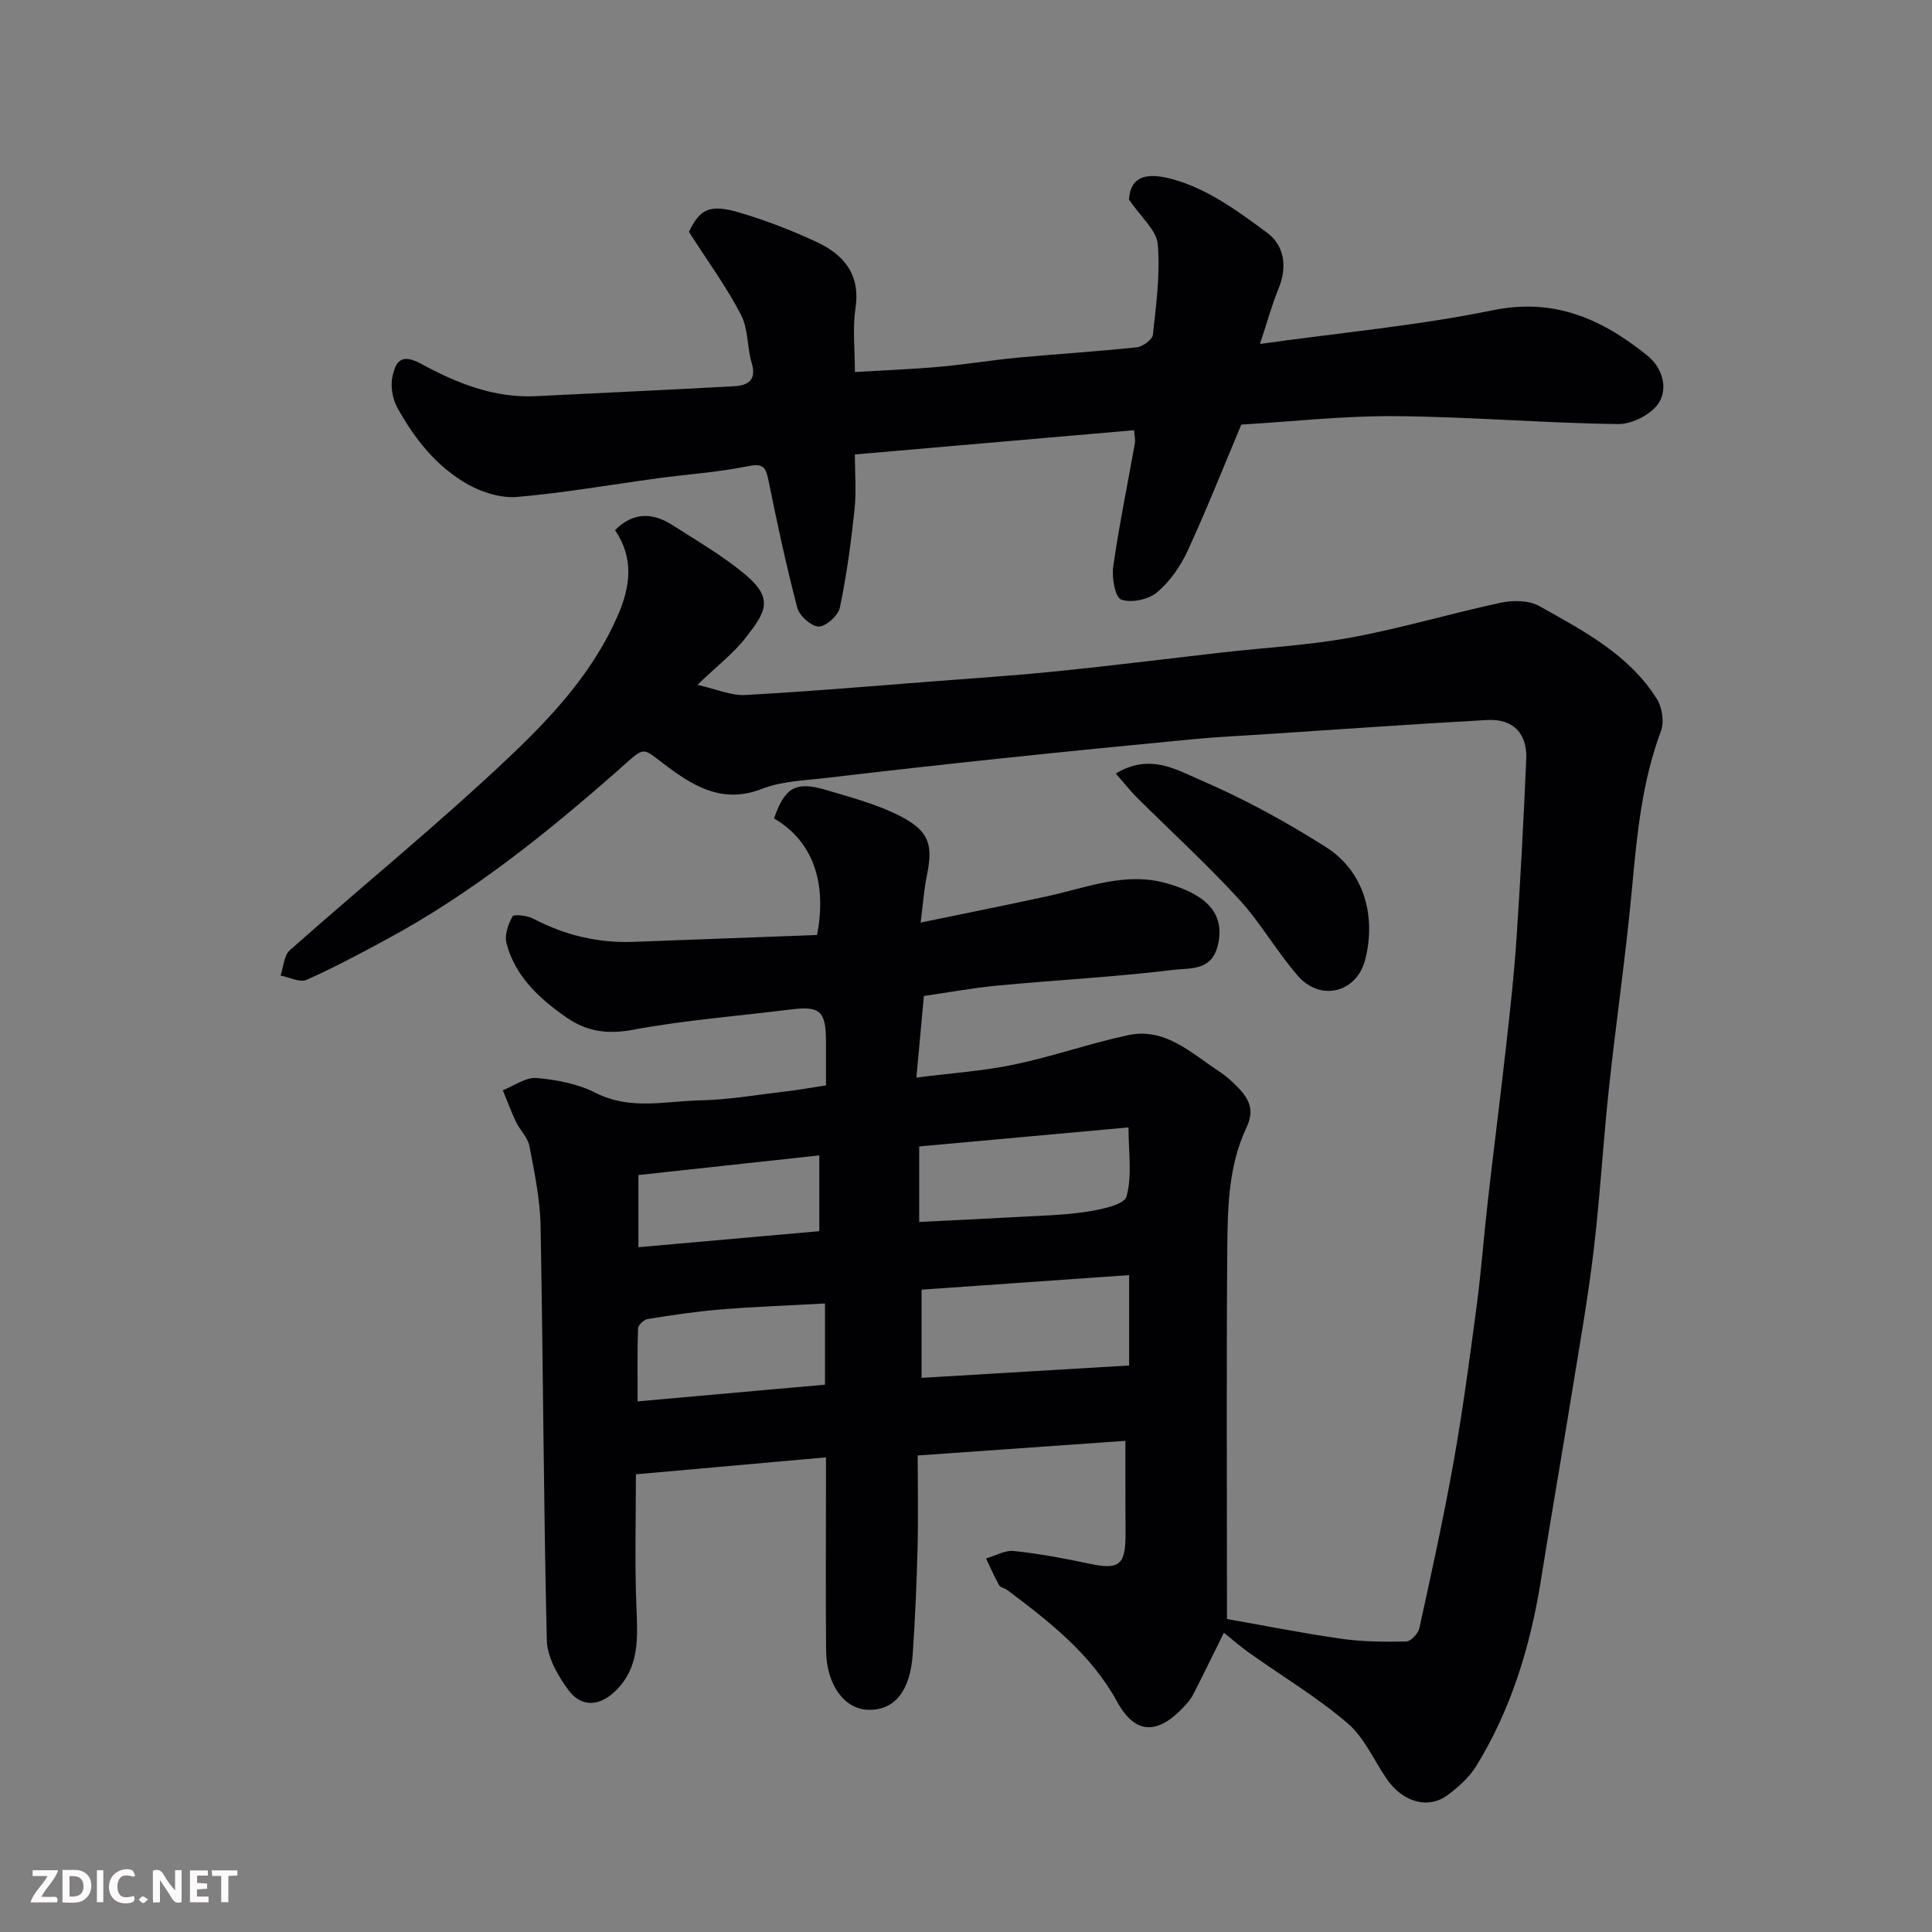 <svg enable-background="new 0 0 400 400" viewBox="0 0 400 400" xmlns="http://www.w3.org/2000/svg"><rect x="0" y="0" width="400" height="400" fill="#808080" stroke="none"/><path d="m233 298.31c-14.46 1.02-28.39 2-43 3.03 0 6.36.13 12.8-.03 19.23-.18 7.27-.51 14.53-.99 21.79-.52 7.79-3.77 11.75-9.18 11.64-4.93-.1-8.69-5.13-8.76-12.21-.12-11.5-.03-23-.03-34.5 0-1.62 0-3.24 0-5.56-13.46 1.2-26.36 2.35-39.35 3.51 0 8.98-.26 18.04.09 27.07.25 6.5.83 12.87-4.44 17.89-3.22 3.06-6.91 3.34-9.58-.24-2.22-2.97-4.43-6.85-4.52-10.37-.68-28.59-.75-57.19-1.29-85.79-.1-5.52-1.27-11.06-2.31-16.52-.34-1.78-1.95-3.28-2.78-5-1.02-2.13-1.82-4.37-2.72-6.56 2.33-.91 4.74-2.72 6.98-2.53 4.15.36 8.55 1.2 12.22 3.07 7.16 3.65 14.45 1.71 21.67 1.56 5.88-.13 11.74-1.15 17.6-1.84 2.72-.32 5.43-.8 8.43-1.26 0-3.26.01-6.23 0-9.21-.03-6.21-1.26-7.27-7.3-6.51-10.89 1.36-21.88 2.2-32.65 4.2-5.31.99-9.6.37-13.82-2.57-5.6-3.91-10.55-8.46-12.37-15.3-.45-1.69.33-3.98 1.25-5.6.29-.52 3.06-.18 4.32.48 6.54 3.44 13.44 5.07 20.8 4.79 12.7-.48 25.4-.95 37.92-1.42 2-10.26-.47-19.2-8.9-24.13 2.22-6.43 4.46-7.78 10.82-5.88 5.24 1.56 10.65 2.98 15.46 5.48 5.94 3.1 6.65 5.95 5.34 12.31-.55 2.67-.73 5.41-1.28 9.65 9.52-1.97 17.91-3.64 26.28-5.46 8.24-1.8 16.27-5.19 25-2.58 6.31 1.89 12.19 5.18 10.21 12.94-1.32 5.18-5.9 4.49-9.07 4.88-12.07 1.48-24.25 2.11-36.37 3.25-5.16.48-10.27 1.43-15.37 2.17-.52 5.65-1 10.86-1.55 16.89 7.19-.92 13.82-1.35 20.26-2.7 7.93-1.66 15.64-4.38 23.57-6.08 7.57-1.62 12.89 3.56 18.57 7.31 1.09.72 2.13 1.53 3.08 2.43 2.66 2.54 4.94 5.02 2.9 9.3-3.76 7.89-3.94 16.54-4.01 25.03-.2 23.83-.07 47.66-.07 71.49v5.32c7.85 1.38 15.77 2.97 23.76 4.1 4.4.62 8.91.65 13.36.55.96-.02 2.48-1.66 2.72-2.78 2.51-11.46 5.04-22.92 7.09-34.46 1.89-10.62 3.32-21.32 4.74-32.01.97-7.32 1.51-14.7 2.35-22.04 1.22-10.74 2.6-21.47 3.8-32.22.82-7.35 1.64-14.7 2.13-22.08.82-12.36 1.49-24.73 2.01-37.1.23-5.37-2.75-8.39-8.11-8.09-15.14.83-30.28 1.92-45.41 2.91-5.1.33-10.21.57-15.3 1.05-13.24 1.26-26.47 2.57-39.7 3.97-12.07 1.27-24.13 2.61-36.18 4.04-4.54.54-9.34.65-13.5 2.27-7.72 3.02-13.51-.08-19.3-4.36-5.94-4.4-4.57-4.71-10.58.58-14.88 13.1-30.32 25.48-47.87 34.95-5.45 2.94-10.93 5.89-16.59 8.39-1.39.61-3.55-.55-5.36-.89.61-1.78.69-4.16 1.91-5.24 15.27-13.55 31.16-26.44 45.94-40.49 8.7-8.27 16.97-17.35 21.94-28.74 2.66-6.09 3.41-11.95-.55-17.75 3.75-3.77 7.8-3.67 11.92-1.03 5.07 3.26 10.34 6.3 14.94 10.13 6.17 5.13 4.24 7.9.36 12.97-2.6 3.39-6.13 6.08-10.16 9.96 3.95.89 6.98 2.26 9.92 2.1 12.98-.7 25.95-1.82 38.91-2.82 8.54-.66 17.08-1.22 25.6-2.09 11.41-1.16 22.8-2.59 34.2-3.89 8.96-1.02 18.02-1.49 26.86-3.13 10.38-1.91 20.54-4.98 30.88-7.18 2.51-.54 5.79-.5 7.92.69 9.11 5.12 18.59 10.01 24.37 19.27 1.09 1.74 1.54 4.72.84 6.59-3.89 10.41-4.96 21.24-5.96 32.18-1.29 14.03-3.33 27.99-4.84 42.01-1.19 11.11-1.82 22.29-3.14 33.38-1.16 9.73-2.87 19.39-4.44 29.07-2.11 13.05-4.39 26.08-6.47 39.14-2.18 13.63-6.11 26.65-13.36 38.47-1.44 2.35-3.68 4.36-5.91 6.04-4.05 3.04-9.36 1.51-12.67-3.32-2.67-3.9-4.65-8.59-8.12-11.54-6.3-5.38-13.5-9.7-20.29-14.52-1.84-1.3-3.54-2.8-5.3-4.2-1.99 4.02-4.12 8.43-6.36 12.79-.51 1-1.3 1.89-2.08 2.72-5.32 5.59-9.93 5.58-13.63-1.18-5.48-10-14.04-16.6-22.79-23.18-.51-.39-1.39-.49-1.66-.97-1.01-1.79-1.83-3.69-2.72-5.55 1.93-.56 3.92-1.75 5.76-1.55 5.18.54 10.34 1.5 15.44 2.59 6.36 1.36 7.68.43 7.68-6.1-.03-6.47-.03-12.93-.03-19.3zm.77-15.6c0-6.39 0-12.31 0-18.71-14.26 1-28.26 1.98-42.97 3.01v18.26c13.84-.83 28.23-1.69 42.97-2.56zm-.13-49.29c-15.27 1.39-29.26 2.66-43.33 3.94v15.63c6.87-.34 13.42-.64 19.97-1.01 4.92-.28 9.88-.36 14.73-1.11 2.96-.45 7.77-1.45 8.23-3.15 1.19-4.35.4-9.24.4-14.3zm-62.83 36.45c-7.6.42-14.66.67-21.7 1.25-5.03.41-10.04 1.17-15.03 1.97-.78.12-1.96 1.26-1.98 1.96-.17 4.92-.09 9.84-.09 15.09 13.35-1.19 26.01-2.32 38.8-3.46 0-5.57 0-10.83 0-16.81zm-38.63-11.65c12.89-1.14 25.24-2.24 37.45-3.32 0-5.65 0-10.7 0-15.69-12.68 1.38-24.99 2.71-37.45 4.07z" fill="#010103"/><path d="m142.64 48.01c2.25-4.7 4.22-5.86 10.59-3.96 5.42 1.61 10.76 3.67 15.88 6.07 5.59 2.62 9.06 6.68 8.01 13.66-.63 4.19-.12 8.56-.12 13.25 6.27-.38 12-.6 17.7-1.11 5.38-.48 10.73-1.38 16.11-1.88 8.19-.77 16.4-1.26 24.57-2.14 1.23-.13 3.21-1.6 3.32-2.62.67-6.22 1.53-12.55 1-18.72-.25-2.92-3.48-5.58-5.96-9.26.36-5.29 4.32-5.74 10.33-3.81 6.61 2.11 12.68 6.53 18.36 10.77 3.51 2.62 4.12 7.04 2.28 11.49-1.33 3.23-2.25 6.63-3.85 11.46 16.79-2.35 32.66-3.79 48.17-6.97 12.81-2.63 22.62 1.81 31.97 9.32 3.27 2.62 4.31 6.78 2.49 9.77-1.45 2.4-5.56 4.51-8.47 4.47-15.37-.2-30.72-1.52-46.08-1.64-10.69-.09-21.39 1.12-31.94 1.75-3.74 8.89-7.19 17.63-11.12 26.14-1.48 3.2-3.68 6.38-6.35 8.61-1.78 1.49-5.32 2.22-7.41 1.47-1.25-.45-1.96-4.54-1.64-6.81 1.22-8.55 2.97-17.02 4.48-25.53.13-.76-.08-1.58-.16-2.72-19.26 1.67-38.2 3.32-57.81 5.02 0 3.87.33 7.68-.07 11.4-.72 6.8-1.63 13.61-3.03 20.29-.34 1.64-2.84 3.92-4.36 3.93-1.52.02-4.01-2.19-4.45-3.85-2.31-8.79-4.21-17.7-6.02-26.61-.56-2.76-1.3-3.32-4.27-2.72-6.08 1.24-12.33 1.65-18.51 2.48-9.72 1.31-19.4 3.03-29.16 3.87-3.32.29-7.19-.88-10.16-2.54-6.53-3.65-11.14-9.48-14.71-15.96-1.02-1.85-1.45-4.56-.97-6.59.64-2.68 1.61-4.81 5.88-2.48 7.25 3.95 15.09 7.14 23.76 6.71 13.72-.69 27.44-1.29 41.15-2.06 2.73-.15 4.63-1.25 3.57-4.78-.98-3.26-.7-7.06-2.21-9.97-2.92-5.67-6.73-10.86-10.79-17.2z" fill="#010103"/><path d="m231.02 160.15c6.97-4.23 12.47-.83 17.32 1.26 9.08 3.91 17.89 8.69 26.24 14.01 7.92 5.05 10.35 14.37 8.07 23.26-1.74 6.81-9.2 8.74-13.89 3.41-4.41-5.02-7.73-11.01-12.24-15.91-6.73-7.32-14.09-14.06-21.15-21.08-1.41-1.41-2.63-2.98-4.35-4.95z" fill="#010103"/><g fill="#fcfafa"><path d="m37.59 393.81c-.92.31-1.52.05-2-.78-.7-1.2-1.52-2.34-2.47-3.78v4.59c-.55.03-.95.05-1.41.07-.03-.37-.06-.64-.06-.91 0-1.91 0-3.81 0-5.7 1.13-.41 1.77-.03 2.29.91.62 1.11 1.38 2.14 2.31 3.19v-4.2h1.35v6.61z"/><path d="m12.94 393.88v-6.75c1.9.19 3.93-.54 5.37 1.29.8 1.01.78 2.88.03 3.97-1.37 1.97-3.4 1.51-5.4 1.49m1.45-1.22c2.04.12 2.92-.58 2.89-2.21-.03-1.51-.98-2.19-2.89-2z"/><path d="m11.81 393.87h-5.49c.68-2.18 2.47-3.48 3.51-5.45h-3.08v-1.21h5.29c-.71 2.13-2.44 3.48-3.47 5.51.86 0 1.63.04 2.39-.01.79-.05 1.14.21.85 1.16"/><path d="m39.33 393.86v-6.61h3.7v1.07h-2.22v1.52c.68.04 1.34.09 2.07.13v1.07c-.72.05-1.38.09-2.1.14v1.48h2.4v1.19h-3.84z"/><path d="m27.71 388.56c-1.15-.3-2.46-.61-3.1.64-.37.73-.41 1.93-.06 2.67.63 1.35 1.99.93 3.17.68.35.94-.01 1.32-.93 1.46-1.62.25-3.05-.27-3.76-1.48-.73-1.24-.6-3.03.31-4.17.88-1.11 2.71-1.7 4-1.16.32.13.44.74.65 1.12-.1.08-.19.16-.28.24"/><path d="m49.15 387.24v1.07c-.59.02-1.17.05-1.87.08v5.44h-1.48v-5.44h-1.85c-.05-.4-.08-.73-.13-1.15z"/><path d="m20.06 387.21h1.33v6.62h-1.33z"/><path d="m30.68 393.25c-.49.38-.8.79-1.05.76-.32-.05-.6-.45-.9-.7.26-.24.51-.64.8-.67.29-.04.62.3 1.15.61"/></g></svg>